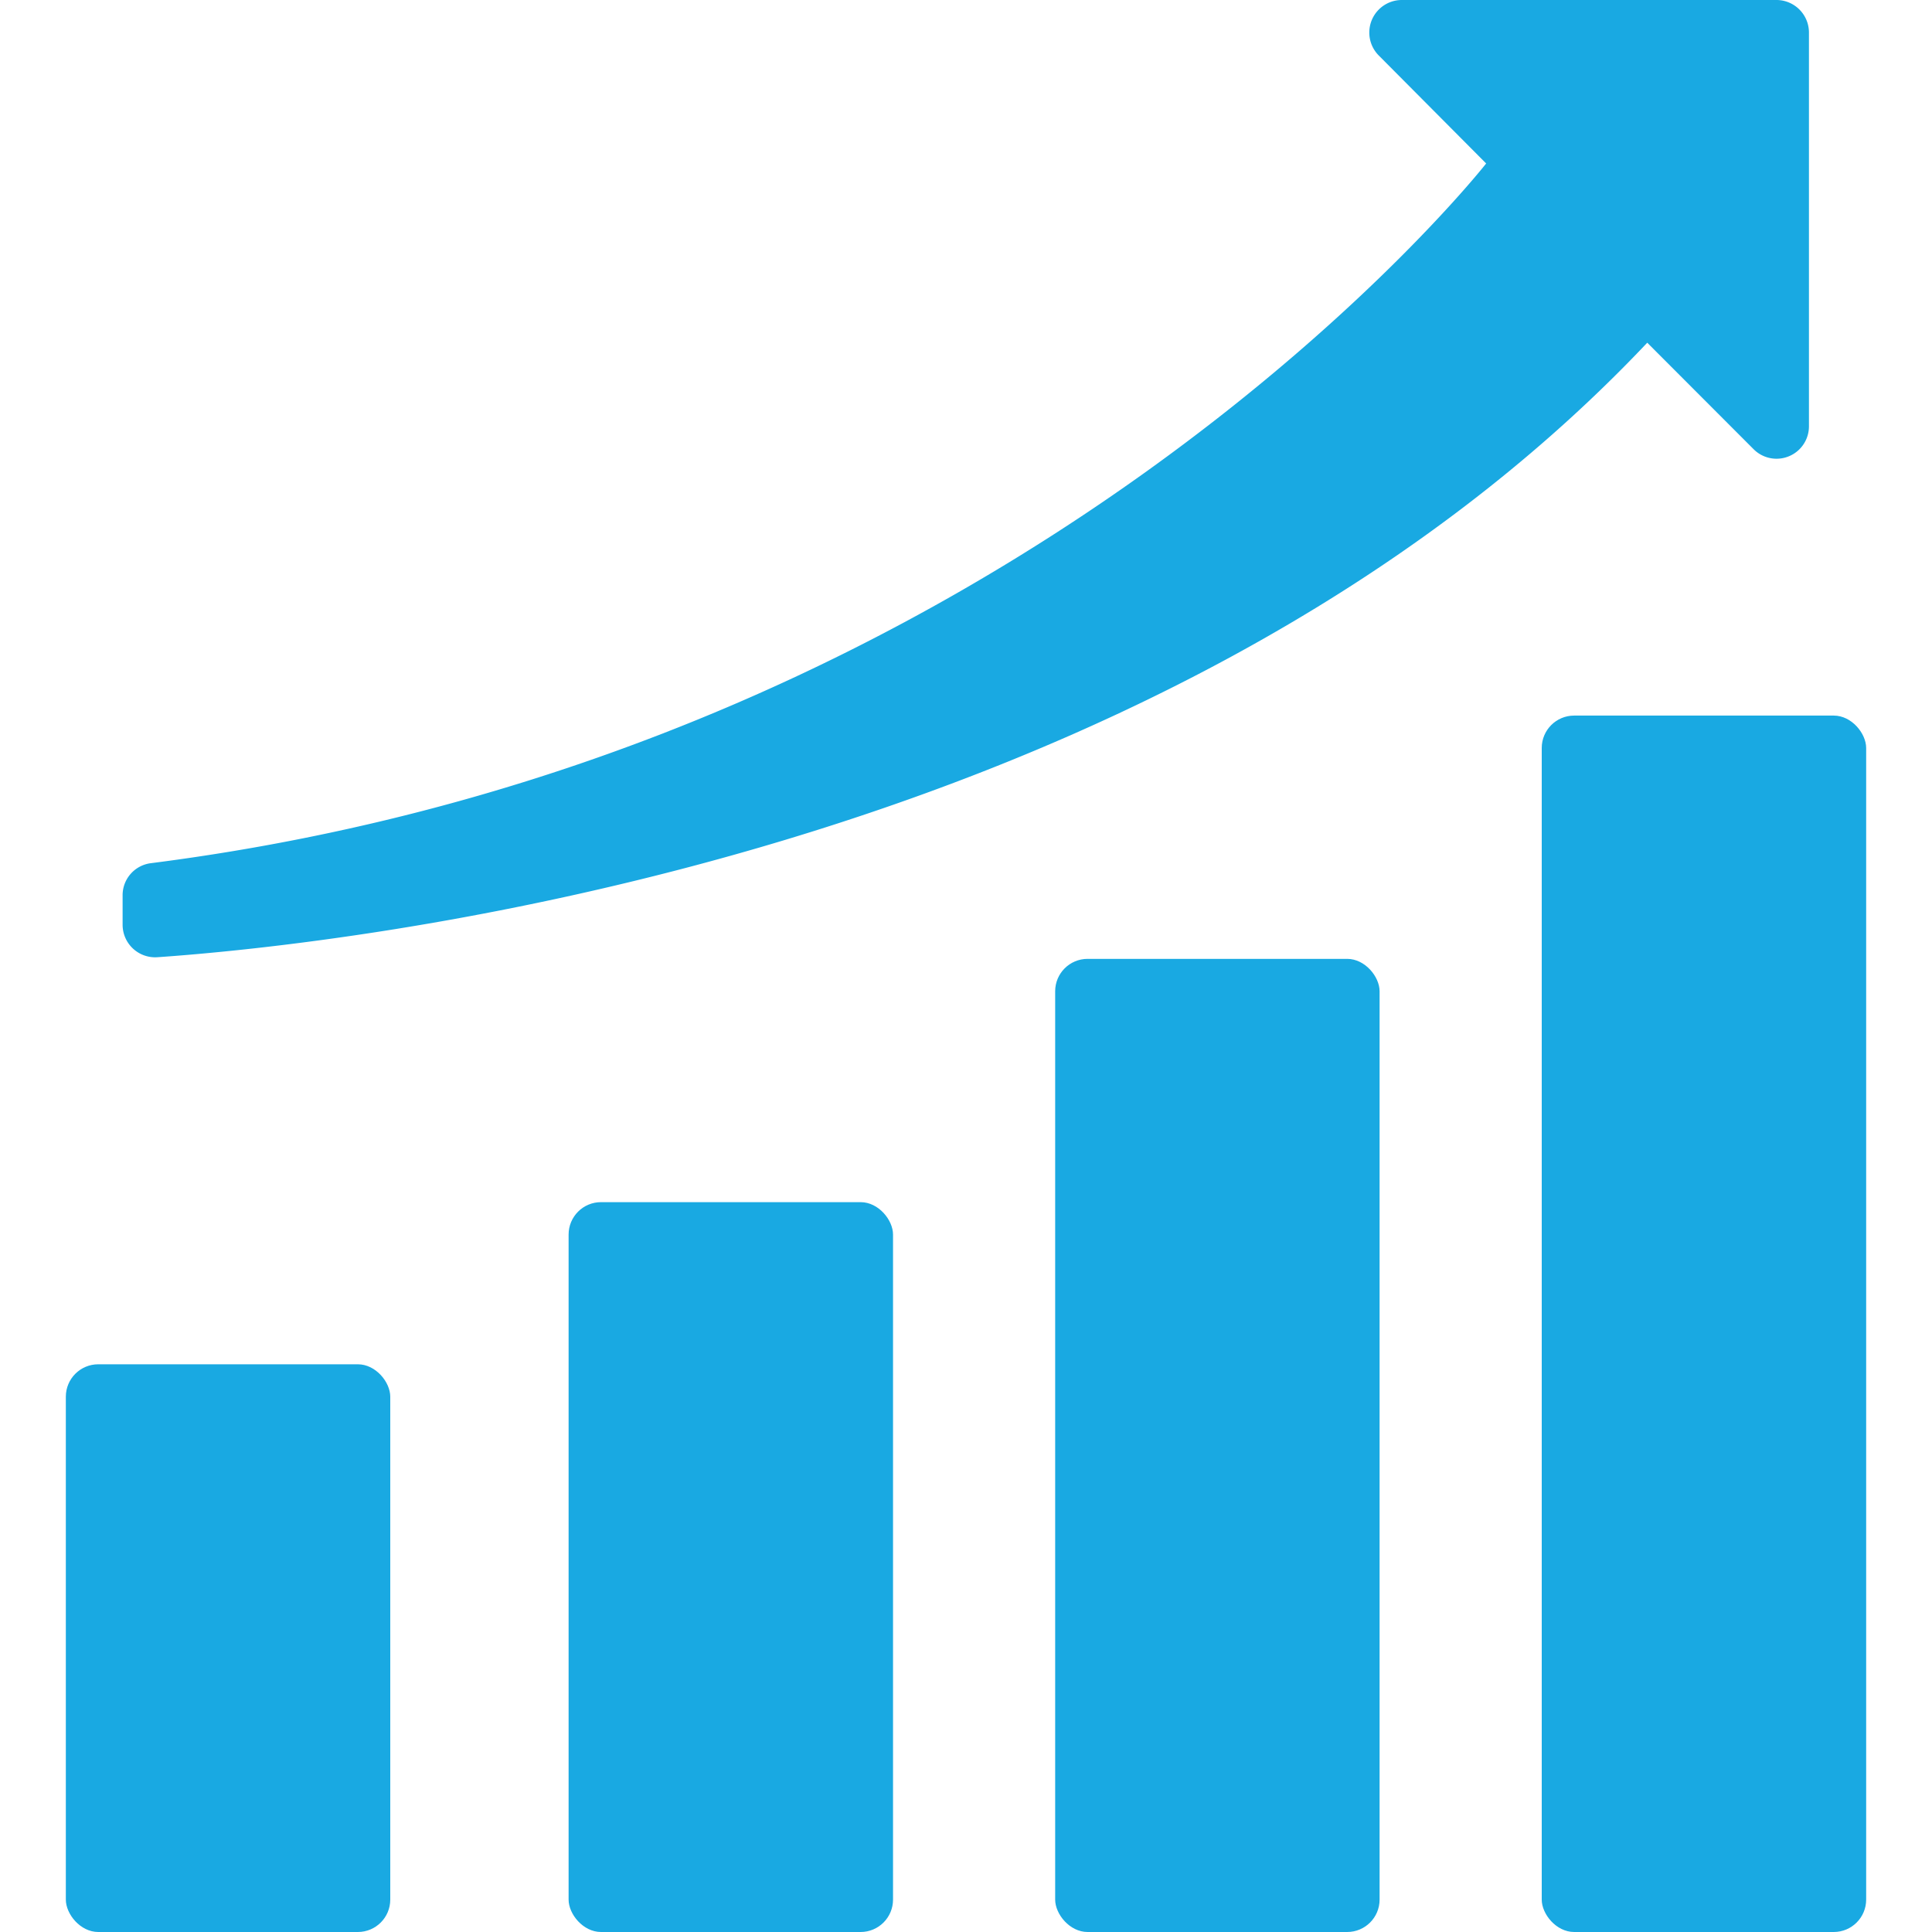 <svg xmlns="http://www.w3.org/2000/svg" viewBox="0 0 130 130"><defs><style>.cls-1{fill:none;}.cls-2{fill:#19a9e2;}</style></defs><g id="Layer_2" data-name="Layer 2"><g id="Layer_1-2" data-name="Layer 1"><rect class="cls-1" width="130" height="130"/><rect class="cls-2" x="4.43" y="91.8" width="21.83" height="38.2" rx="2.18"/><rect class="cls-2" x="38.26" y="80.89" width="21.83" height="49.11" rx="2.18"/><rect class="cls-2" x="71" y="64.52" width="21.83" height="65.48" rx="2.18"/><rect class="cls-2" x="103.74" y="48.15" width="21.83" height="81.85" rx="2.18"/><path class="cls-2" d="M8.25,60.23v2a2.19,2.19,0,0,0,2.33,2.18c12-.83,67.31-6.46,100.26-41.35L118,30.23a2.18,2.18,0,0,0,3.72-1.54V2.18A2.19,2.19,0,0,0,119.57,0H94.31a2.19,2.19,0,0,0-1.54,3.73L100,11S69,50.56,10.17,58.08A2.17,2.17,0,0,0,8.25,60.23Z"/></g></g></svg>